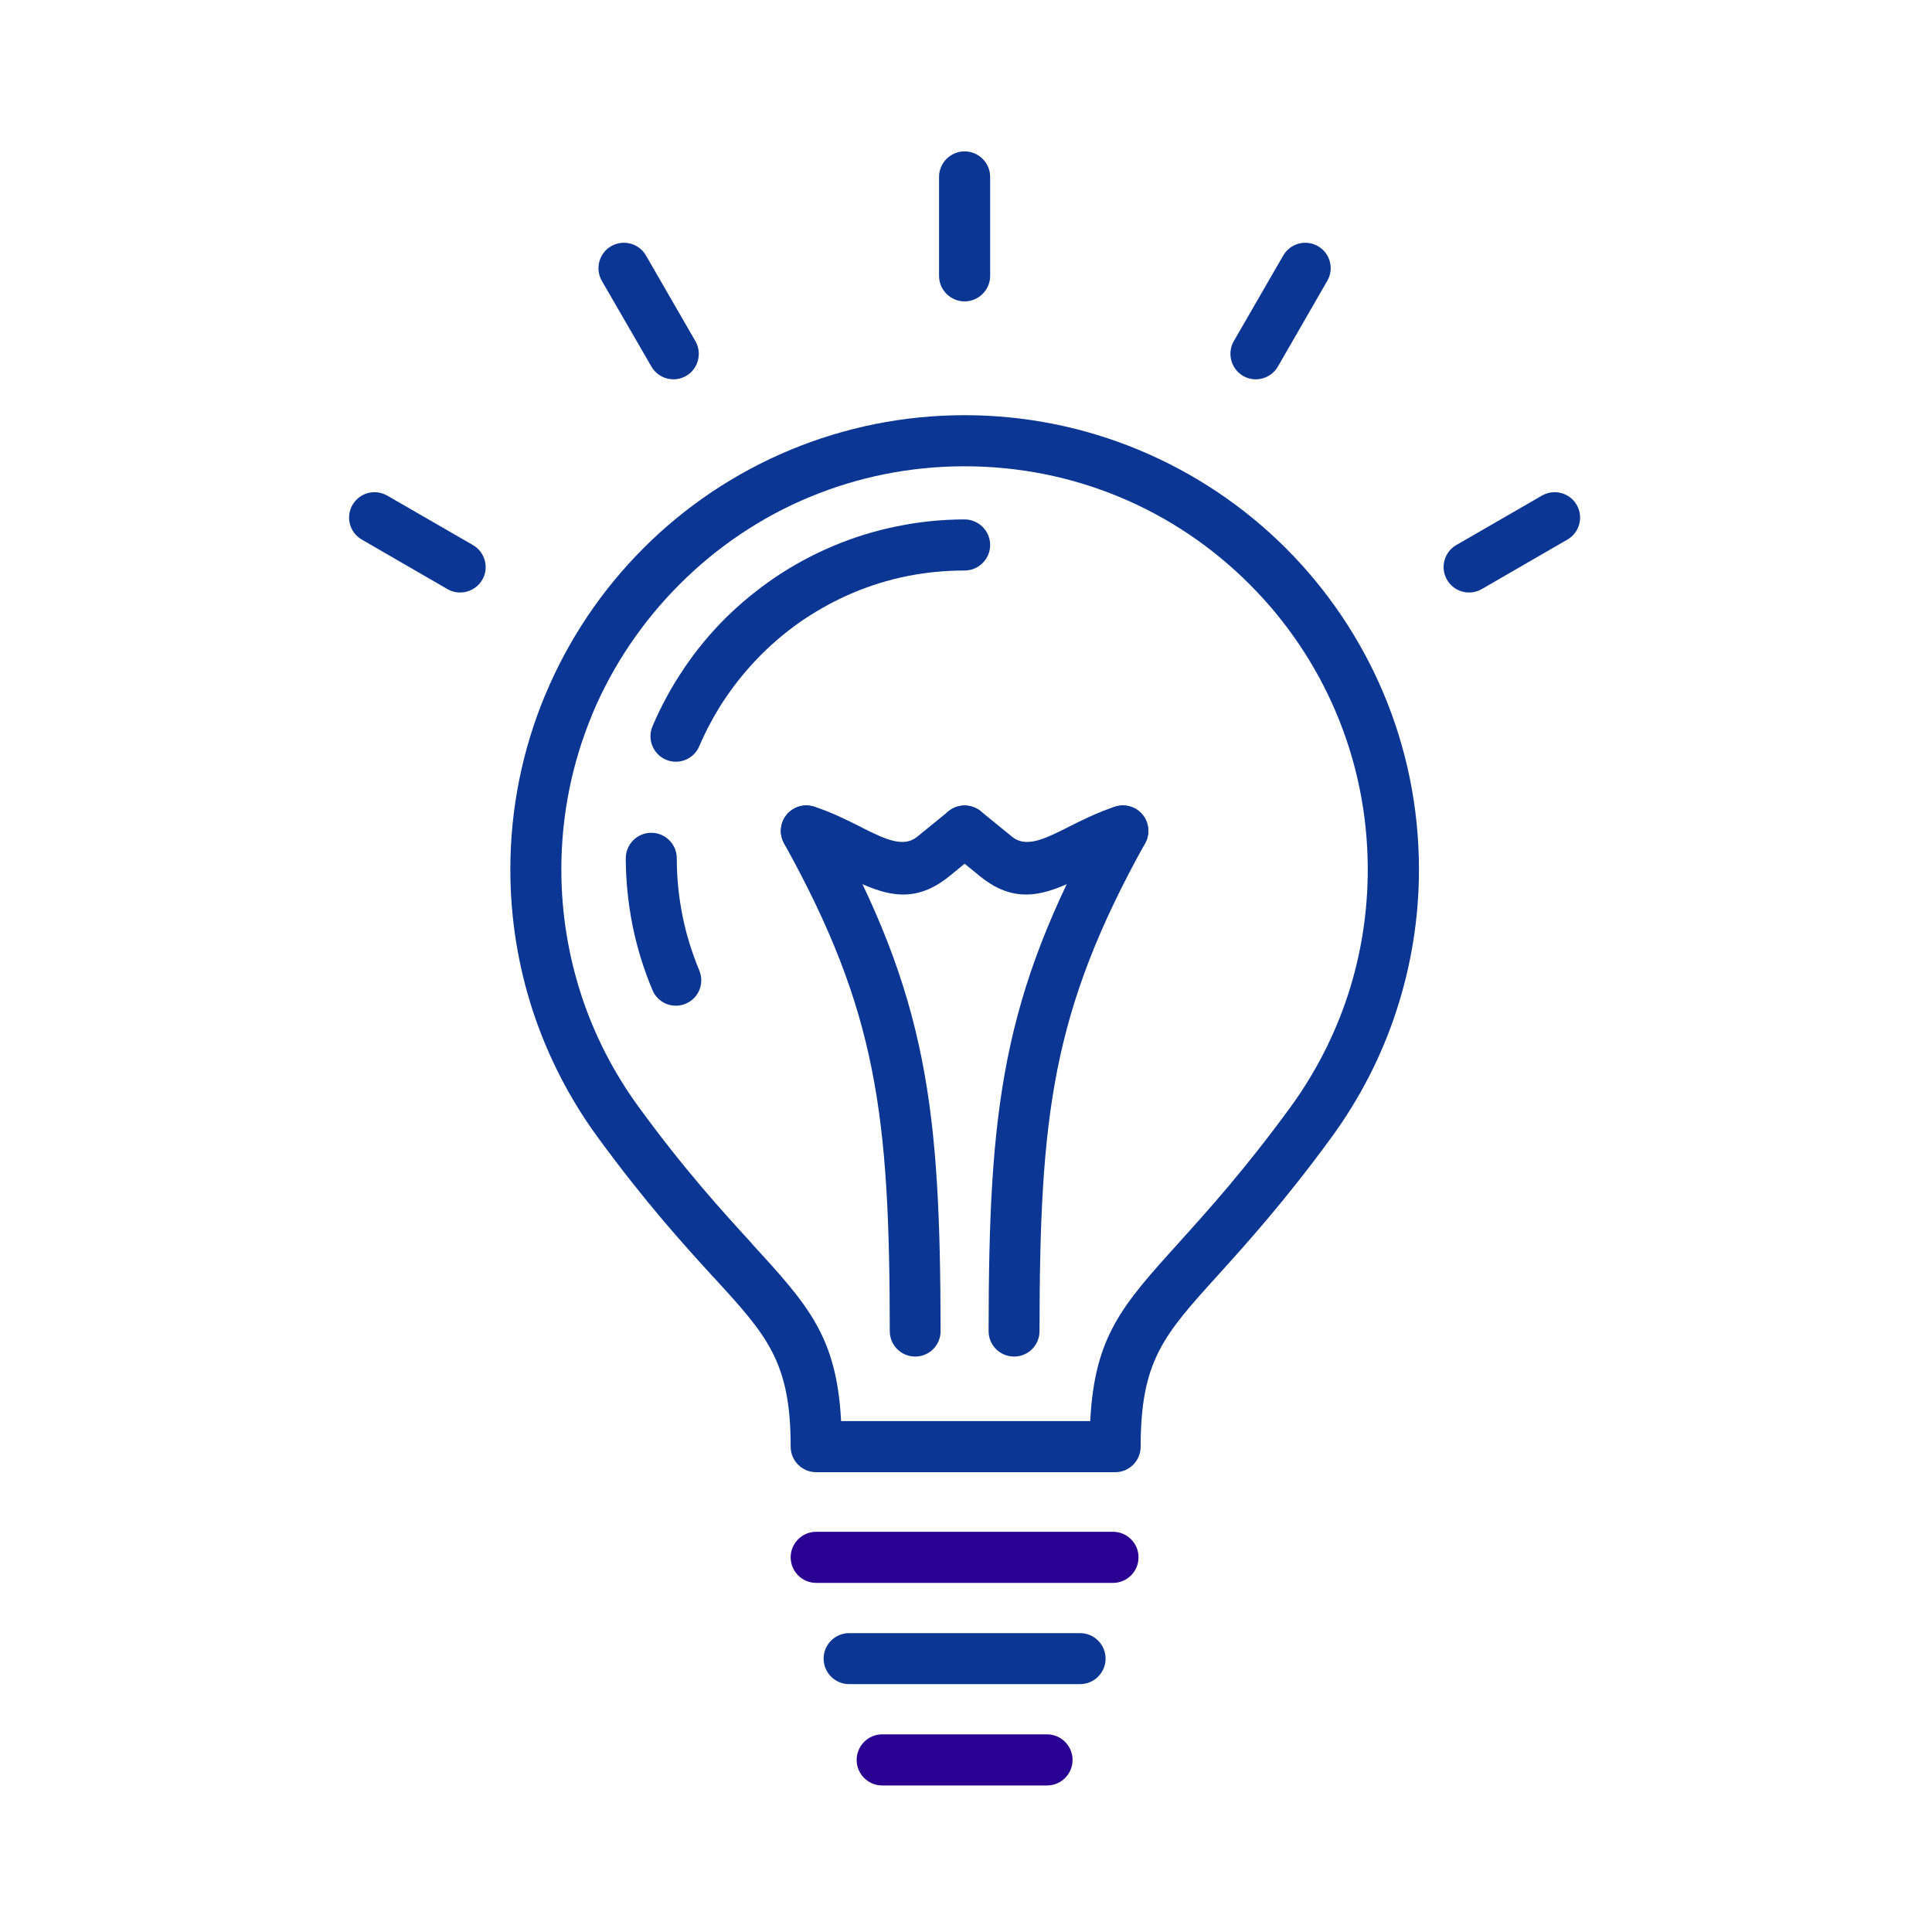 <svg version="1.2" baseProfile="tiny-ps" xmlns="http://www.w3.org/2000/svg" viewBox="0 0 200 200" width="200" height="200">
	<title>something-002-svg</title>
	<style>
		tspan { white-space:pre }
		.shp0 { fill: #290092 } 
		.shp1 { fill: #0b3694 } 
	</style>
	<g id="Layer">
		<g id="Layer">
			<path id="Layer" class="shp0" d="M84.49 163.86C83.03 163.86 81.85 162.67 81.85 161.21C81.85 159.76 83.03 158.57 84.49 158.57L115.22 158.57C116.68 158.57 117.86 159.76 117.86 161.21C117.86 162.67 116.68 163.86 115.22 163.86L84.49 163.86Z" />
			<path id="Layer" class="shp1" d="M87.9 174.34C86.45 174.34 85.26 173.16 85.26 171.7C85.26 170.24 86.45 169.06 87.9 169.06L111.81 169.06C113.26 169.06 114.45 170.24 114.45 171.7C114.45 173.16 113.26 174.34 111.81 174.34L87.9 174.34Z" />
			<path id="Layer" class="shp1" d="M102.5 28.56C102.5 30.01 101.31 31.2 99.85 31.2C98.4 31.2 97.21 30.01 97.21 28.56L97.21 18.31C97.21 16.86 98.4 15.67 99.85 15.67C101.31 15.67 102.5 16.86 102.5 18.31L102.5 28.56Z" />
			<path id="Layer" class="shp0" d="M91.32 184.83C89.87 184.83 88.68 183.65 88.68 182.19C88.68 180.73 89.87 179.54 91.32 179.54L108.39 179.54C109.85 179.54 111.03 180.73 111.03 182.19C111.03 183.65 109.85 184.83 108.39 184.83L91.32 184.83Z" />
			<path id="Layer" class="shp1" d="M132.29 37.94C131.57 39.2 129.95 39.64 128.69 38.92C127.44 38.19 127 36.58 127.72 35.32L132.84 26.45C133.56 25.19 135.18 24.76 136.43 25.48C137.69 26.2 138.13 27.81 137.4 29.07L132.29 37.94Z" />
			<path id="Layer" class="shp1" d="M71.99 35.32C72.71 36.58 72.28 38.19 71.02 38.92C69.76 39.64 68.15 39.2 67.43 37.94L62.3 29.07C61.58 27.81 62.02 26.2 63.27 25.48C64.53 24.76 66.15 25.19 66.87 26.45L71.99 35.32Z" />
			<path id="Layer" class="shp1" d="M48.95 56.42C50.21 57.14 50.65 58.76 49.93 60.01C49.2 61.27 47.59 61.71 46.33 60.99L37.46 55.86C36.2 55.14 35.76 53.53 36.49 52.27C37.21 51.01 38.82 50.58 40.08 51.3L48.95 56.42Z" />
			<path id="Layer" class="shp1" d="M153.38 60.99C152.12 61.71 150.51 61.27 149.79 60.01C149.07 58.76 149.5 57.14 150.76 56.42L159.63 51.3C160.89 50.58 162.5 51.01 163.22 52.27C163.95 53.53 163.51 55.14 162.25 55.86L153.38 60.99Z" />
			<path id="Layer" class="shp1" d="M72.39 100.46C72.95 101.8 72.33 103.34 70.99 103.9C69.65 104.47 68.1 103.84 67.54 102.49C66.65 100.37 65.95 98.13 65.48 95.81C65.03 93.53 64.78 91.19 64.78 88.85C64.78 87.39 65.96 86.21 67.42 86.21C68.88 86.21 70.06 87.39 70.06 88.85C70.06 90.91 70.27 92.9 70.65 94.79C71.04 96.75 71.64 98.65 72.39 100.46ZM72.39 77.24C71.83 78.58 70.29 79.21 68.95 78.65C67.61 78.08 66.98 76.54 67.54 75.2C68.43 73.1 69.51 71.11 70.76 69.27L70.76 69.26C72.03 67.37 73.47 65.62 75.05 64.04C76.62 62.48 78.37 61.04 80.27 59.75L80.27 59.75C82.1 58.52 84.09 57.43 86.21 56.54C88.33 55.64 90.57 54.94 92.88 54.48C95.17 54.01 97.51 53.77 99.85 53.77C101.31 53.77 102.5 54.96 102.5 56.42C102.5 57.87 101.31 59.06 99.85 59.06C97.78 59.06 95.8 59.26 93.91 59.64C91.95 60.03 90.05 60.63 88.25 61.39C86.51 62.13 84.82 63.05 83.22 64.12L83.21 64.12C81.65 65.18 80.16 66.41 78.79 67.78C77.43 69.15 76.2 70.63 75.14 72.21L75.13 72.21C74.06 73.8 73.14 75.49 72.39 77.24L72.39 77.24Z" />
			<path id="Layer" fill-rule="evenodd" class="shp1" d="M146.89 90.01C146.89 95.08 146.07 99.99 144.57 104.59C143.03 109.34 140.73 113.77 137.84 117.73C132.99 124.37 129.05 128.72 125.99 132.11C120.49 138.19 118.08 140.86 118.08 149.76C118.08 151.22 116.9 152.4 115.44 152.4L84.49 152.4C83.03 152.4 81.85 151.22 81.85 149.76C81.85 140.94 79.39 138.25 73.92 132.27L73.92 132.26L73.91 132.27C70.82 128.89 66.85 124.53 61.88 117.73C58.98 113.77 56.69 109.33 55.14 104.59C53.64 99.99 52.83 95.08 52.83 90.01C52.83 83.66 54.1 77.58 56.4 72.03L56.45 71.92C58.84 66.19 62.32 61.04 66.61 56.75C70.92 52.43 76.1 48.94 81.87 46.55C87.43 44.25 93.51 42.98 99.85 42.98C106.2 42.98 112.28 44.25 117.83 46.55C123.6 48.94 128.79 52.43 133.11 56.75C141.62 65.26 146.89 77.02 146.89 90.01ZM129.37 60.5C125.51 56.63 120.91 53.52 115.82 51.42C110.92 49.39 105.53 48.27 99.85 48.27C94.19 48.27 88.8 49.39 83.9 51.42L83.89 51.42C78.8 53.52 74.2 56.63 70.34 60.5C66.52 64.32 63.43 68.88 61.32 73.91L61.27 74.05C59.24 78.95 58.11 84.34 58.11 90.01C58.11 94.54 58.84 98.89 60.16 102.96C61.53 107.18 63.57 111.11 66.13 114.61C70.9 121.15 74.79 125.4 77.82 128.71L77.81 128.72C83.69 135.14 86.61 138.36 87.07 147.11L112.86 147.11C113.31 138.3 116.18 135.12 122.09 128.58C125.04 125.31 128.84 121.11 133.59 114.61C136.14 111.11 138.17 107.18 139.55 102.96C140.87 98.9 141.59 94.54 141.59 90.01C141.59 78.48 136.92 68.05 129.37 60.5Z" />
		</g>
		<g id="Layer">
			<path id="Layer" class="shp1" d="M107.61 137.8C107.61 139.26 106.43 140.43 104.98 140.43C103.52 140.43 102.34 139.26 102.34 137.8C102.35 126.28 102.69 117.67 104.29 109.63C105.91 101.5 108.81 93.98 113.94 84.74C114.65 83.46 116.25 83.01 117.53 83.71C118.79 84.42 119.25 86.02 118.54 87.3C113.71 95.99 110.99 103.05 109.47 110.66C107.94 118.36 107.62 126.67 107.61 137.8Z" />
			<path id="Layer" class="shp1" d="M82.66 88.52C81.28 88.08 80.52 86.6 80.96 85.21C81.4 83.82 82.89 83.06 84.28 83.5C86.12 84.1 87.71 84.9 89.18 85.64L89.32 85.72C91.62 86.87 93.53 87.78 94.95 86.62L98.2 83.97C99.32 83.06 100.99 83.23 101.9 84.36C102.82 85.48 102.65 87.14 101.52 88.06L98.27 90.71C94.22 94 90.91 92.4 86.92 90.4L86.8 90.35C85.51 89.7 84.11 88.99 82.66 88.52Z" />
			<path id="Layer" class="shp1" d="M97.37 137.8C97.37 139.26 96.19 140.43 94.74 140.43C93.28 140.43 92.11 139.26 92.11 137.8C92.1 126.67 91.78 118.36 90.24 110.66C88.72 103.05 85.99 95.99 81.16 87.3C80.46 86.02 80.92 84.42 82.19 83.71C83.46 83.01 85.06 83.46 85.77 84.74C90.9 93.98 93.8 101.5 95.42 109.63C97.02 117.66 97.35 126.28 97.37 137.8Z" />
			<path id="Layer" class="shp1" d="M115.44 83.5C116.83 83.06 118.31 83.82 118.75 85.21C119.19 86.6 118.43 88.08 117.05 88.52C115.6 88.99 114.2 89.7 112.91 90.35L112.79 90.4C108.8 92.4 105.49 94 101.45 90.71L98.2 88.06C97.07 87.14 96.9 85.48 97.81 84.36C98.73 83.23 100.39 83.06 101.52 83.97L104.77 86.62C106.19 87.78 108.09 86.87 110.39 85.72L110.54 85.64C112.01 84.9 113.6 84.1 115.44 83.5Z" />
		</g>
	</g>
</svg>